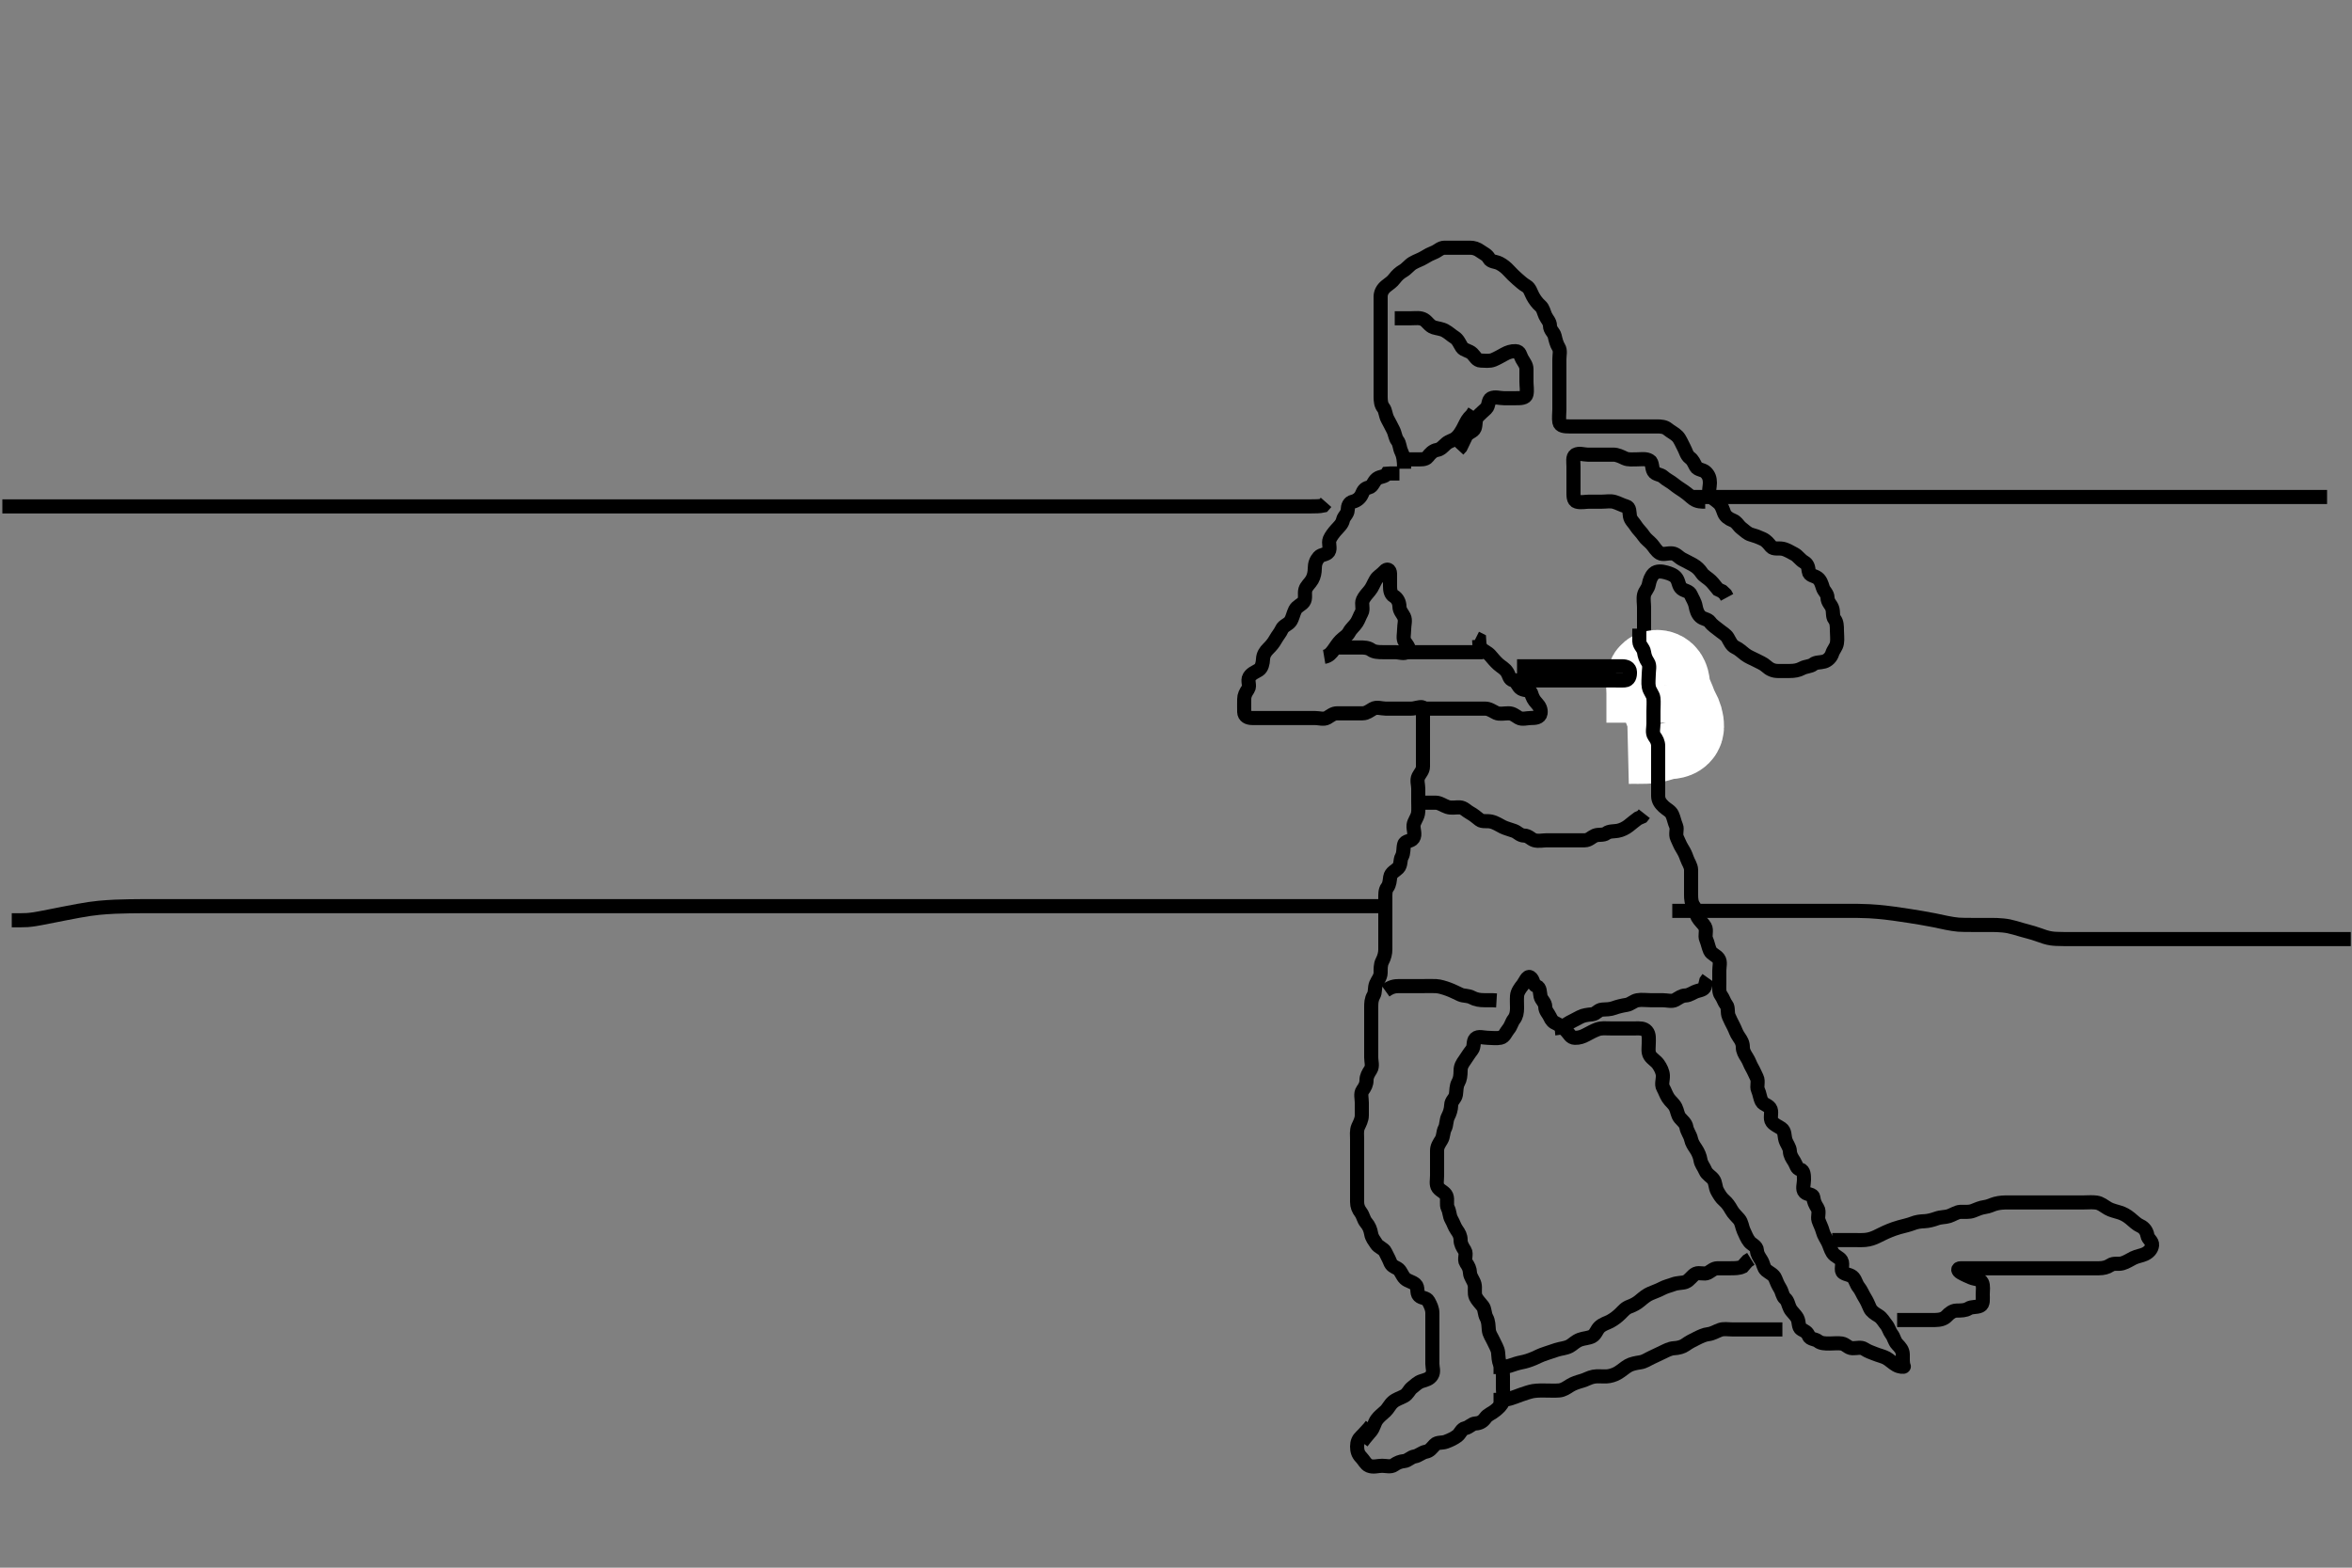 <svg width="500" height="333.333" xmlns="http://www.w3.org/2000/svg" xmlns:svg="http://www.w3.org/2000/svg" xmlns:xlink="http://www.w3.org/1999/xlink">
 <rect width="100%" height="100%" fill="#808080" stroke="none"/>
 <!-- Created with SVG-edit - http://svg-edit.googlecode.com/ -->
 <g display="inline" class="layer">
  <title>Layer 1</title>
  <path t="0,515,531,548,564,581,581,611,612,631,652,664,681,698,723,732,748,764,764,788,798,849,900,1101,1132,1149,1149,1149,1164,1164,1166,1182,1182,1182,1182,1198,1198,1470,1470,1514,1531,1548,1564,1595,1614,1631,1648,1648,1664,1681,1699,1699,1715,1731,1748,1764,1781,1798,1814,1831,1851,1867,1883,1898,1914,1931,1948,1971,1972,1981,2014,2031,2048,2064,2116,2148,2164,2164,2181,2203,2219,2231,2248,2264,2281,2298,2299,2314,2331,2332,2348,2348,2364,2381,2381,2398,2414,2431,2448,2464,2481,2498,2514,2531,2548,2564,2565,2581,2614,2643,2651,2651,2676,2692,2699,2723,2764,2814,2831,2848,2848,2866,2891,2931,2948,2948,2964,2981,2981,2998,3014,3031,3048,3048,3064,3115,3148,3164,3164,3181,3198,3214,3231,3248,3248,3264,3281,3281,3307,3348,3371,3381,3411,3431,3448,3467,3467,3481,3498,3499,3531,3532,3548,3571,3581,3598,3619,3620,3643,3693,3714,3731,3781,3781,3798,3798,3848,3898,3914,3986,4031,4031,4059,4075,4096,4115,4181,4198,4248,4300,4348,4364,4414,4948,4948,4968,4982,5033,5059,5110,6033,6443,6464,6481,6482,6499,6499,6499,6515,6515,6531,6532,6613,6635,6652,6715,6715,6731,6763,6787,6831,6848,6864,6881,6899,6914,6947,6998,7014,7015,7031,7081,7099,7114,7131,7149,7174,7181,7181,7203,7227,7248,7264,7315,7706,7716,7731,7748,7779,7798,7798,7814,7851,7875,7875,7883,7914,7931,7948,7948,7964,7964,7981,7998,8014,8048,8064,8064,8081,8099,8115,8131,8131,8164,8164,8181,8198,8214,8235,8235,8251,8267,8291,8307,8348,8364,8389,8431,8432,8448,8499,8514,8539,8547,8579,8597,8660,8683,8683,8699,8723,8764,8803,8819,8864,8883,8909,8915,8931,8947,8964,8981,9031,9299,9319,9364,9381,9397,9419,9431,9563,9636,9683,9703,9714" d="M289.5,306.667C290.379,305.445 290.991,304.856 291.475,304.231C292.052,303.485 292.163,302.571 292.669,301.867C293.199,301.129 293.793,300.744 294.548,300.024C295.127,299.471 295.416,298.716 296.111,298.103C296.778,297.514 297.644,297.291 298.5,296.833C299.291,296.41 299.555,295.557 300.111,295.103C300.863,294.488 301.444,293.915 302.204,293.671C303.1,293.384 303.874,293.24 304.379,292.445C304.889,291.641 304.5,290.82 304.5,289.98C304.5,288.98 304.5,288.125 304.5,287.505C304.5,286.146 304.5,285.423 304.5,284.708C304.5,283.721 304.5,282.721 304.5,281.923C304.5,281.014 304.506,280.151 304.5,279.188C304.495,278.267 304.124,277.522 303.667,276.667C303.243,275.875 302.268,276.101 301.667,275.5C301.066,274.899 301.584,273.717 300.889,273.103C300.223,272.513 299.276,272.408 298.7,271.865C297.99,271.198 297.793,270.095 297.064,269.703C296.306,269.295 295.828,269.17 295.489,268.277C295.212,267.546 294.841,266.977 294.479,266.188C294.144,265.457 293.081,265.25 292.584,264.468C292.119,263.737 291.645,263.219 291.496,262.367C291.332,261.439 291.055,260.703 290.416,259.952C289.849,259.286 289.822,258.513 289.279,257.788C288.796,257.145 288.5,256.467 288.5,255.567C288.5,254.667 288.5,253.867 288.5,252.967C288.5,252.067 288.5,251.167 288.5,250.267C288.5,249.367 288.5,248.467 288.5,247.567C288.5,246.667 288.5,245.867 288.5,245.031C288.5,244.01 288.5,243.262 288.5,242.268C288.5,241.503 288.351,240.369 288.721,239.567C289.03,238.899 289.495,238.067 289.5,237.167C289.505,236.267 289.5,235.367 289.5,234.467C289.5,233.567 289.178,232.529 289.667,231.833C290.169,231.118 290.5,230.567 290.5,229.667C290.5,228.867 290.871,228.238 291.379,227.445C291.857,226.698 291.5,225.667 291.5,224.867C291.5,223.967 291.5,223.067 291.5,222.167C291.5,221.267 291.5,220.367 291.5,219.467C291.5,218.567 291.5,217.667 291.5,216.867C291.5,215.967 291.5,215.067 291.5,214.146C291.5,213.345 291.509,212.513 292,211.667C292.42,210.943 292.169,210.081 292.521,209.208C292.827,208.449 293.482,207.806 293.5,206.833C293.514,206.077 293.447,205.132 293.853,204.367C294.301,203.521 294.5,202.667 294.5,201.867C294.5,200.967 294.5,200.067 294.5,199.167C294.5,198.256 294.5,197.345 294.5,196.667C294.5,195.552 294.5,194.667 294.5,193.867C294.5,192.967 294.5,192.067 294.5,191.167C294.5,190.267 294.433,189.321 294.925,188.692C295.414,188.068 295.429,187.175 295.536,186.492C295.686,185.532 296.689,185.128 297.215,184.583C297.881,183.892 297.596,182.873 298,182.167C298.454,181.373 298.27,180.437 298.5,179.567C298.729,178.701 299.946,178.967 300.428,178.231C300.958,177.422 300.409,176.362 300.501,175.467C300.585,174.654 301.258,173.939 301.443,173.014C301.579,172.331 301.5,171.303 301.5,170.367C301.5,169.467 301.5,168.567 301.5,167.667C301.5,166.867 301.137,165.87 301.536,165.103C301.931,164.343 302.499,163.865 302.5,162.967C302.501,162.067 302.5,161.167 302.5,160.267C302.5,159.367 302.5,158.467 302.5,157.567C302.5,156.667 302.5,155.867 302.5,154.967C302.5,154.067 302.5,153.167 302.5,152.267C302.5,151.367 302.533,150.408 302.415,150.384C301.698,150.24 300.838,150.667 300.038,150.667C299.079,150.667 298.275,150.667 297.453,150.667C296.187,150.667 295.542,150.667 294.522,150.667C293.701,150.667 292.677,150.254 291.857,150.724C291.169,151.118 290.5,151.667 289.7,151.667C288.8,151.667 287.9,151.667 287,151.667C286.1,151.667 285.2,151.667 284.3,151.667C283.4,151.667 282.891,152.174 282.143,152.609C281.412,153.034 280.4,152.667 279.5,152.667C278.7,152.667 277.8,152.667 276.9,152.667C276,152.667 275.1,152.667 274.2,152.667C273.3,152.667 272.4,152.667 271.5,152.667C270.7,152.667 269.8,152.667 268.9,152.667C268,152.667 267.1,152.667 266.2,152.667C265.301,152.666 264.529,152.311 264.5,151.367C264.473,150.467 264.5,149.567 264.5,148.667C264.5,147.867 264.814,147.28 265.333,146.5C265.804,145.793 265.107,144.736 265.585,143.952C266.076,143.148 266.868,142.915 267.6,142.445C268.244,142.031 268.461,141.015 268.499,140.151C268.54,139.209 269.018,138.508 269.584,137.951C270.255,137.29 270.735,136.709 271.147,135.967C271.605,135.142 272.157,134.561 272.485,133.816C272.843,133.004 273.85,132.806 274.331,132.097C274.786,131.425 274.925,130.465 275.333,129.667C275.742,128.868 276.644,128.636 277.143,127.962C277.657,127.268 277.257,126.232 277.504,125.371C277.725,124.603 278.484,124.034 278.925,123.267C279.341,122.544 279.496,121.667 279.5,120.909C279.505,119.852 279.784,119.124 280.379,118.445C280.909,117.841 281.98,117.992 282.443,117.309C282.917,116.611 282.319,115.513 282.667,114.667C282.943,113.996 283.55,113.236 284.075,112.641C284.643,111.998 285.318,111.435 285.5,110.567C285.667,109.775 286.471,109.311 286.5,108.467C286.531,107.567 286.801,106.845 287.6,106.666C288.443,106.478 289.166,105.858 289.479,105.146C289.829,104.35 290.044,103.861 291,103.646C291.843,103.456 291.955,102.366 292.721,101.788C293.429,101.254 294.379,101.445 294.857,100.724L295.7,100.667L296.6,100.667L297.5,100.667" id="svg_1" stroke-width="3" stroke="#000" fill="none"/>
  <path t="11476,11797,11827,11827,11847,12067,12087,12099,12115,12132,12148,12148,12165,12182,12211,12232,12248,12265,12314,12314,12364,12364,12382,12403,12403,12427,12459,12549,12579,12598,12647,12647,12666,12683,12731,12749,12779,12853,12897,12947,12947,13009,13019,13035,13051,13083,13097,13097,13118,13133,13147,13171,13231,13260,13260,13283,13307,13323,13347,13371,13381,13443,13515,13564,13581,13603,13669,13714,13731,13755,13755,13797,13814,13864,13881,13882,13897,13914,13931,13947,13971,13987,13997,14014,14031,14052,14083,14131,14131,14197,14227,14247,14275,14283,14331,14355,14399,14420,14431,14453,14464,14514,14531,14547,14571,14614,14643,14643,14683,14759,14809,14847,14896,14946,14963,14987,14987,15112,15147,15163,15211,15385,15401,15606,15638,15647,15664,15681,15681,15697,15714,15732,15747,15747,15765,15796,15814,15815,15866,15931,15932,15948,15948,15948,15964,15982,15982,16032,16051,16099,16115,16202,16231,16251,16252,16297,16347,16364,16387,16387,16397,16427,16447,16476,16515,16547,16587,16631,16681,16681,16731,16747,16764,16803,16814,16830,16860,16880,16897,16916,16931,16947,16964,16965,16981,16997,17014,17035,17060,17080,17097,17098,17114,17130,17147,17164,17187,17227,17247,17248,17315,17347,17397,17397,17414,17464,17610,17625,17645,17715,17730,17764,17780,17798,17814,17831,17852,17897,17914,17931,17964,18014,18175,18191,18230,18247,18264,18332,18347,18364,18395,18427,18482,18498,18515,18564,18580,18597,18627,18680,18697,18698,18747,18764,18780,18830,18847,18848,18864,18881,18897,18898,18915,18931,18931,18947,18964,18980,19011,19011,19030,19048,19064,19083,19099,19123,19139,19157,19199,19215,19215,19238,19251,19251,19267,19281,19307,19315,19332,19347,19365,19414,19431,19921,19937,19965,19987,19987,20003,20048,20066,20115,20131,20148,20199,20231,20356,20372,20380,20403,20403,20420,20464,20484,20507,20516,20582,20619,20630,20630,20659,20716,20764,20780,20781,20797,20814,20864,20880,20915,20930,20955,21140,21155,21172,21188,21204,21214,21214" d="M298.5,99.667C298.489,97.841 298.315,96.843 297.925,96.077C297.517,95.276 297.573,94.317 297.075,93.692C296.589,93.084 296.594,92.22 296.147,91.367C295.753,90.614 295.395,89.879 295,89.167C294.509,88.281 294.573,87.317 294.075,86.692C293.589,86.084 293.5,85.256 293.5,84.345C293.5,83.492 293.5,82.551 293.5,81.783C293.5,80.841 293.5,79.833 293.5,79.077C293.5,78.167 293.5,77.267 293.5,76.367C293.5,75.467 293.5,74.567 293.5,73.667C293.5,72.867 293.5,71.967 293.5,71.067C293.5,70.167 293.5,69.267 293.5,68.367C293.5,67.467 293.5,66.567 293.5,65.667C293.5,64.867 293.489,63.967 293.5,63.067C293.51,62.187 293.939,61.424 294.667,60.833C295.363,60.267 295.921,59.968 296.5,59.188C296.972,58.551 297.6,57.981 298.301,57.583C299.018,57.176 299.619,56.355 300.3,55.952C301.127,55.462 302.024,55.206 302.796,54.719C303.498,54.276 304.083,53.979 304.889,53.656C305.678,53.34 306.204,52.669 307.1,52.667C308,52.664 308.9,52.667 309.8,52.667C310.7,52.667 311.6,52.667 312.5,52.667C313.3,52.667 313.985,52.89 314.669,53.383C315.387,53.9 316.137,54.16 316.548,54.961C316.92,55.686 317.947,55.573 318.8,56.019C319.552,56.413 320.195,56.936 320.784,57.583C321.362,58.217 321.915,58.751 322.553,59.314C323.148,59.84 323.782,60.417 324.5,60.833C325.225,61.254 325.435,62.199 325.853,62.967C326.31,63.807 326.852,64.494 327.447,65.019C328.085,65.583 328.156,66.357 328.521,67.146C328.877,67.917 329.481,68.371 329.5,69.267C329.52,70.231 330.313,70.66 330.496,71.428C330.7,72.291 330.889,73.128 331.333,73.833C331.786,74.552 331.5,75.467 331.5,76.367C331.5,77.267 331.5,78.167 331.5,79.067C331.5,79.967 331.5,80.867 331.5,81.767C331.5,82.667 331.5,83.467 331.5,84.367C331.5,85.267 331.5,86.167 331.5,87.067C331.5,87.967 331.349,88.879 331.5,89.766C331.645,90.618 332.7,90.667 333.6,90.667C334.5,90.667 335.3,90.667 336.2,90.667C337.1,90.667 337.911,90.667 338.821,90.667C339.675,90.667 340.615,90.667 341.6,90.667C342.5,90.667 343.3,90.667 344.136,90.667C344.987,90.667 345.747,90.667 346.921,90.667C347.715,90.667 348.49,90.667 349.529,90.667C350.5,90.667 351.3,90.667 352.2,90.667C353.1,90.667 353.932,90.739 354.525,91.241C355.159,91.778 356.02,92.168 356.6,92.767C357.163,93.348 357.491,94.285 357.925,95.067C358.381,95.887 358.535,96.805 359.204,97.309C359.955,97.876 360.059,98.404 360.536,99.231C360.934,99.92 361.953,99.804 362.584,100.383C363.278,101.019 363.5,101.767 363.5,102.667C363.5,103.467 363.145,104.459 363.536,105.231C363.89,105.929 364.785,106.345 365.416,106.951C365.989,107.501 366.208,108.241 366.511,109.056C366.783,109.789 367.525,110.323 368.351,110.641C369.227,110.979 369.539,111.8 370.204,112.309C370.882,112.828 371.492,113.467 372.204,113.662C373.069,113.899 373.85,114.184 374.7,114.583C375.56,114.986 375.911,115.518 376.525,116.231C377.051,116.84 378.119,116.501 379,116.688C379.847,116.866 380.659,117.403 381.5,117.833C382.164,118.174 382.733,119.063 383.5,119.5C384.28,119.944 384.403,120.56 384.511,121.481C384.623,122.44 385.654,122.343 386.379,122.888C387.022,123.371 387.249,124.14 387.504,124.962C387.741,125.725 388.485,126.187 388.5,127.067C388.517,128.056 389.226,128.541 389.489,129.277C389.789,130.115 389.511,131.056 390,131.667C390.489,132.277 390.5,133.167 390.5,134.067C390.5,134.967 390.65,135.879 390.5,136.766C390.356,137.619 389.751,138.14 389.496,138.962C389.259,139.725 388.563,140.441 387.796,140.662C386.935,140.91 386.083,140.756 385.475,141.241C384.85,141.74 383.88,141.665 383.1,142.092C382.277,142.542 381.4,142.667 380.5,142.667C379.7,142.667 378.8,142.677 377.9,142.667C377,142.656 376.196,142.314 375.5,141.667C374.897,141.106 374.059,140.783 373.3,140.383C372.442,139.93 371.738,139.706 371,139.146C370.224,138.557 369.682,137.995 368.9,137.641C368.089,137.274 367.757,136.388 367.279,135.567C366.913,134.939 366.077,134.507 365.416,133.951C364.799,133.431 364.034,132.996 363.525,132.277C363.061,131.621 362.101,131.667 361.475,131.092C360.842,130.511 360.596,129.602 360.475,128.943C360.284,127.905 359.74,127.188 359.475,126.517C359.125,125.635 358.103,125.665 357.5,125.167C356.844,124.624 356.935,123.825 356.443,123.024C355.99,122.287 355.078,121.98 354.2,121.724C353.334,121.471 352.202,121.348 351.584,121.952C350.962,122.56 350.669,123.436 350.511,124.267C350.33,125.215 349.682,125.661 349.501,126.468C349.305,127.345 349.5,128.267 349.5,129.167C349.5,130.067 349.5,130.967 349.5,131.867C349.5,132.767 349.5,133.667 349.5,134.467C349.5,135.367 349.5,136.267 349.5,137.167C349.5,138.067 349.5,138.967 349.5,139.867C349.5,140.767 349.5,141.667 349.5,142.467C349.5,143.367 349.237,144.319 349.542,145.167C349.838,145.991 350.703,146.213 351.39,146.962C351.975,147.599 352.612,148.146 353.147,148.719C353.787,149.405 354.318,150.027 354.853,150.614C355.38,151.192 355.5,152.067 355.5,152.967C355.5,153.867 355.5,154.767 355.5,155.667L355.5,156.467" id="svg_2" stroke-width="3" stroke="#000" fill="none"/>
  <path t="24266,24380,24397,24398,24415,24431,24431,24447,24448,24639,24655,24671,24671,24681,24698,24715,24715,24731,24731,24731,24731,24748,24748,24764,24947,24947,24979,24997,24997,25014,25014,25030,25030,25030,25047,25047,25064,25147" d="M351.5,153.667C351.5,151.841 351.5,150.833 351.5,149.971C351.5,149.146 351.5,148.181 351.5,147.456C351.5,146.467 351.368,145.493 351.501,144.553C351.613,143.765 352.729,143.774 353.143,144.371C353.69,145.16 353.462,146.205 353.721,146.988C353.967,147.729 354.502,148.832 354.7,149.349C355.004,150.144 355.268,150.915 355.796,151.857C356.191,152.563 356.518,153.492 356.5,154.5C356.486,155.307 355.738,155.635 354.843,155.671C354.094,155.701 353.108,155.978 352.264,156.241C351.342,156.53 350.553,156.629 349.761,156.656C348.644,156.694 347.809,156.667 346.9,156.667L346.021,156.688" id="svg_3" stroke-width="20" stroke="#fff" fill="none"/>
  <path t="28870,29363,29363,29397,29413,29435,29515,29515,29563,29630,29698,29698,29765,29780,29827,29972,30013,30035,30035,30098,30147,30197,30220,30264,30315,30330,30355,30372,30413,30443,30451,30451,30497,30513,30531,30547,30564,30565,30580,30603,30603,30647,30667,30691,30707,30815,30848,30863,30880,30897,30947,30964,30964,30980,30997,31013,31030,31047,31091,31130,31130,31147,31163,31180,31230,31247,31264,31264,31313,31331,31347,31379,31397,31419,31435,31480,31499,31515,31563,31580,31597,31613,31614,31630,31647,31663,31713,31781,31797,31797,31813,31843,31863,31884,31899,31915,31963,31980,31997,32047,32075,32113,32131,32147,32163,32187,32232,32248,32297,32347,32371,32413,32413,32443,32497,32513,32530,32555,32579,32597,32613,32643,32680,32707,32707,32749,32765,32797,32813,32836,32884,32900,32964,32995,33013,33030,33059,33059,33113,33130,33155,33197,33213,33230,33247,33264,33284,33299,33315,33363,33380,33403,33419,33606,33637,33659,33683,33683,33707,33763,33787,33848,33848,33863,33884,33930,33980,34003,34004,34013,34035,34052,34084,34113,34163,34196,34228,34286,34313,34365,34415,34447,34496,34513,34563,34580,34596,34620,34696,34729,34746,34764,34780,34847,34863,34886,34929,34945,34995,35027,35045,35144,35160,35180,35196,35213,35230,35675,35707,35730,35746,35814,35846,35896,35896,35914,35931,35931,35946,35996,36013,36014,36044,36068,36083,36148,36148,36179,36230,36259,36281,36299,36395,36430,36446,36463,36483,36496,36547,36563,36580,36596,36613,36630,36646,36663,36680,36696,36715,36731,36830,36846,36846,36863,36883,36899,36913,36930,36956,36987,37011,37011,37030,37063,37064,37080,37096,37113,37113,37130,37131,37146,37163,37213,37230,37246,37280,37296,37346,37363,37387,37430,37446,37475,37530,37546,37596,37627,37646,37646,37663,37683,37697,37713,37731,37755,37771,37780,37811,37830,37846,37899,37946,37963,37987,37987,38019,38030,38046,38063,38083,38099,38118,38119,38139,38147,38163,38195,38213,38235,38260,38261,38281,38296,39257,39296,39297,39313,39331,39331,39445,39476,39531,39547,39564,39564,39581,39581,39597,39614,39663,39663,39923,39948,39964,39987,40003,40016,40035,40049,40065,40081,40098,40146,40211,40232,40249,40268,40299,40316,40333,40349,40654,40692,40717,40739,40740,40740,40765,40787,40830,40830,40882,40944,40998,41014,41080,41096,41228,41252,41252,41346,41377,41396,41413,41430,41780,41796,41813,41814,41829,41846,41863,41864,41899,41899,41946,41963,41964,42015,42066,42147,42213,42246,42440,42471,42496,42513,42514,42529,42581,42597,42646,42647,42668,42730,42764,42877,42877,42893,42930,42947,42963,43047,43079,43096,43113,43165,43196,43222,43246,43313,43340,43414,43414,43429,43476,43499,43513,43564,43589,43646,43647,43663,43696,43724,43746,43763,43779,43804,43829,43829,43846,43876,43931,43964,44013,44013,44043,44096,44113,44129,44179,44203,44227,44280,44296,44297,44346,44363,44380,44380,44396,44397,44413,44429,44528,44579,44580,44693,44726,44876,44994,45009,45026,45046,45063,45064,45146,45146,45180,45247,45280,45280,45323,45363,45396,45413,45414,45429,45479,45497,45513,45514,45530,45579,45603,45629,45651,45679,45680,45699,45730,45748,45748,45796,45964,45980,45981,45997,46052,46064,46092,46114,46131,46230,46348,46420,46447,46465,46481,46548,46564,46582,46604,46631" d="M348.5,133.667C348.5,134.667 348.473,135.467 348.5,136.367C348.529,137.311 349.356,137.718 349.5,138.667C349.62,139.458 349.815,140.054 350.333,140.833C350.804,141.541 350.5,142.467 350.5,143.367C350.5,144.267 350.343,145.182 350.511,146.067C350.69,147.013 351.415,147.654 351.499,148.467C351.591,149.362 351.5,150.267 351.5,151.167C351.5,152.067 351.5,152.967 351.5,153.867C351.5,154.767 351.178,155.805 351.667,156.5C352.169,157.215 352.5,157.767 352.5,158.667C352.5,159.467 352.5,160.367 352.5,161.267C352.5,162.167 352.5,163.077 352.5,163.988C352.5,164.841 352.5,165.781 352.5,166.667C352.5,167.467 352.483,168.367 352.5,169.267C352.518,170.231 352.989,170.852 353.667,171.5C354.299,172.104 355.123,172.416 355.479,173.188C355.848,173.986 355.942,174.778 356.333,175.667C356.623,176.324 356.102,177.369 356.536,178.231C356.888,178.93 357.097,179.604 357.585,180.381C358.05,181.121 358.326,181.705 358.585,182.467C358.887,183.355 359.482,184.066 359.5,184.967C359.518,185.866 359.5,186.767 359.5,187.667C359.5,188.467 359.5,189.367 359.5,190.267C359.5,191.167 359.567,192.01 360.075,192.692C360.552,193.333 360.488,194.292 360.925,195.067C361.335,195.793 362.048,196.336 362.443,197.024C362.913,197.843 362.336,198.924 362.721,199.767C363.027,200.436 363.167,201.34 363.521,202.146C363.834,202.858 364.83,203.118 365.333,203.833C365.823,204.528 365.5,205.467 365.5,206.367C365.5,207.267 365.5,208.167 365.5,209.067C365.5,209.967 365.363,210.948 365.853,211.614C366.356,212.298 366.511,213.056 367,213.667C367.489,214.277 367.133,215.246 367.521,216.146C367.829,216.86 368.137,217.468 368.536,218.231C368.933,218.989 369.062,219.647 369.667,220.5C370.135,221.162 370.5,221.767 370.5,222.667C370.5,223.467 370.871,224.096 371.379,224.888C371.857,225.635 372.007,226.276 372.443,227.024C372.867,227.753 373.112,228.404 373.464,229.103C373.898,229.964 373.368,231.017 373.721,231.767C374.086,232.542 374.098,233.371 374.536,234.231C374.871,234.887 376.098,234.995 376.415,235.867C376.723,236.716 376.177,237.821 376.721,238.545C377.205,239.188 378.026,239.476 378.699,239.952C379.479,240.504 379.303,241.501 379.557,242.367C379.814,243.244 380.457,243.864 380.5,244.767C380.543,245.666 380.983,246.274 381.415,246.952C381.908,247.726 381.883,248.453 382.699,248.668C383.496,248.878 383.5,249.967 383.5,250.867C383.5,251.767 383.066,252.899 383.667,253.5C384.268,254.101 385.416,253.821 385.5,254.667C385.579,255.463 385.871,256.096 386.379,256.888C386.857,257.635 386.332,258.703 386.585,259.467C386.842,260.239 387.278,260.993 387.501,261.865C387.708,262.67 388.188,263.312 388.584,264.099C388.959,264.844 389.097,265.604 389.585,266.381C390.05,267.121 391.048,267.336 391.443,268.024C391.913,268.843 391.175,270.146 391.857,270.61C392.555,271.084 393.457,271.011 394,271.667C394.499,272.27 394.605,273.066 395.147,273.719C395.638,274.31 395.96,275.19 396.447,275.962C396.89,276.665 397.132,277.269 397.521,278.146C397.837,278.857 398.61,279.337 399.301,279.751C400.097,280.227 400.485,281.047 401,281.667C401.5,282.269 401.663,283.105 402.147,283.719C402.659,284.369 402.689,285.154 403.333,285.833C403.935,286.468 404.471,287.023 404.5,287.967C404.527,288.866 404.407,289.799 404.721,290.545C404.776,290.674 403.875,290.679 403.1,290.241C402.374,289.831 401.745,289.183 401.057,288.788C400.401,288.411 399.327,288.18 398.5,287.833C397.837,287.556 397.113,287.352 396.333,286.833C395.626,286.362 394.7,286.694 393.8,286.667C392.856,286.638 392.448,285.81 391.5,285.667C390.709,285.547 389.8,285.667 388.9,285.667C388,285.667 387.111,285.656 386.5,285.167C385.889,284.677 384.801,284.78 384.511,284.056C384.156,283.17 383.682,283.06 382.936,282.631C382.246,282.234 382.503,281.047 382.075,280.267C381.624,279.445 380.933,278.989 380.536,278.231C380.137,277.468 380.112,276.652 379.475,276.092C378.885,275.575 378.893,274.735 378.415,273.952C377.924,273.149 377.664,272.526 377.415,271.867C377.087,270.999 376.14,270.659 375.475,270.092C374.878,269.583 374.903,268.729 374.415,267.952C373.95,267.212 373.537,266.666 373.5,265.867C373.457,264.949 372.394,264.609 371.936,264.056C371.368,263.371 371.03,262.434 370.667,261.667C370.33,260.954 370.281,259.922 369.699,259.236C369.135,258.571 368.507,258.039 368.075,257.267C367.617,256.449 367.176,255.801 366.525,255.241C365.882,254.688 365.506,254.039 365.075,253.267C364.618,252.448 364.747,251.432 364.216,250.751C363.728,250.124 362.872,249.714 362.553,248.961C362.167,248.054 361.629,247.507 361.5,246.667C361.378,245.871 361.017,245.013 360.525,244.277C360.077,243.608 359.668,243.036 359.479,242.167C359.295,241.32 358.65,240.562 358.5,239.667C358.36,238.828 357.663,238.324 357.147,237.719C356.596,237.073 356.595,236.222 356.216,235.467C355.78,234.599 355.13,234.238 354.621,233.445C354.143,232.699 353.954,231.996 353.557,231.309C353.134,230.578 353.548,229.565 353.5,228.667C353.457,227.863 353.034,227.001 352.525,226.277C352.023,225.562 351.262,225.193 350.784,224.497C350.279,223.763 350.5,222.688 350.5,221.868C350.5,220.967 350.647,219.943 350.064,219.277C349.453,218.579 348.615,218.667 347.675,218.667C346.667,218.666 345.805,218.667 344.9,218.667C344,218.667 343.1,218.667 342.299,218.667C341.333,218.667 340.455,218.533 339.522,218.888C338.862,219.139 338.057,219.552 337.2,220.019C336.455,220.426 335.7,220.693 334.8,220.667C333.856,220.639 333.619,219.828 332.979,219.188C332.339,218.547 331.69,218.003 330.979,217.688C330.102,217.298 329.844,216.976 329.479,216.188C329.123,215.417 328.519,214.962 328.5,214.067C328.48,213.102 327.682,212.672 327.501,211.865C327.305,210.988 327.468,210.015 326.649,209.692C325.775,209.347 326.053,208.258 325.279,207.788C324.667,207.417 324.179,208.844 323.649,209.492C323.216,210.023 322.557,210.904 322.5,211.767C322.44,212.665 322.5,213.467 322.5,214.367C322.5,215.267 322.337,216.105 321.853,216.719C321.341,217.369 321.232,218.167 320.667,218.833C320.086,219.518 319.844,220.464 319,220.646C318.12,220.835 317.2,220.667 316.3,220.667C315.4,220.667 314.268,220.232 313.667,220.833C313.066,221.434 313.49,222.521 312.889,223.267C312.362,223.921 311.849,224.76 311.416,225.381C310.86,226.178 310.51,226.687 310.5,227.645C310.489,228.667 310.404,229.461 310,230.167C309.546,230.96 309.65,231.879 309.5,232.766C309.356,233.619 308.529,234.023 308.5,234.967C308.472,235.866 308.199,236.718 307.853,237.367C307.399,238.216 307.561,239.206 307.147,239.967C306.742,240.713 306.894,241.597 306.415,242.381C305.924,243.185 305.5,243.767 305.5,244.667C305.5,245.467 305.5,246.367 305.5,247.267C305.5,248.167 305.5,249.067 305.5,249.967C305.5,250.867 305.241,251.893 305.721,252.545C306.235,253.244 307.183,253.484 307.489,254.277C307.81,255.107 307.405,256.111 307.784,256.867C308.22,257.734 308.087,258.49 308.557,259.31C309.023,260.122 309.178,260.805 309.667,261.5C310.169,262.215 310.5,262.767 310.5,263.667C310.5,264.467 310.871,265.096 311.379,265.888C311.857,266.635 311.178,267.805 311.667,268.5C312.169,269.215 312.452,269.768 312.5,270.667C312.543,271.47 313.247,272.204 313.464,273.067C313.684,273.94 313.336,274.924 313.721,275.767C314.027,276.436 314.692,277.063 315.216,277.751C315.683,278.364 315.557,279.367 316,280.167C316.443,280.967 316.418,281.87 316.5,282.767C316.584,283.678 317.087,284.261 317.5,285.167C317.864,285.966 318.386,286.825 318.464,287.492C318.58,288.494 318.534,289.375 318.925,290.067C319.387,290.883 319.5,291.767 319.5,292.667C319.5,293.467 319.5,294.367 319.5,295.267C319.5,296.167 319.768,297.109 319.496,297.962C319.234,298.783 318.519,299.357 317.931,299.867C317.229,300.475 316.275,300.772 315.787,301.467C315.251,302.229 314.638,302.614 313.667,302.667C312.861,302.71 312.333,303.5 311.5,303.667C310.667,303.833 310.464,304.804 309.796,305.31C309.1,305.836 308.297,306.21 307.4,306.545C306.549,306.863 305.576,306.602 305.021,307.188C304.332,307.913 303.965,308.518 303.1,308.677C302.269,308.831 301.511,309.557 300.8,309.662C299.865,309.8 299.346,310.583 298.5,310.667C297.704,310.745 297.049,310.998 296.333,311.5C295.638,311.988 294.7,311.667 293.8,311.667C292.9,311.667 291.92,312.033 291.021,311.646C290.306,311.338 289.951,310.452 289.333,309.833C288.716,309.215 288.5,308.467 288.5,307.567C288.5,306.667 288.783,305.995 289.379,305.445C290.016,304.857 290.475,304.241 291.075,303.641L291.553,303.019" id="svg_4" stroke-width="3" stroke="#000" fill="none"/>
  <path t="49726,50005,50005,50030,50048,50064,50084,50109,50130,50130,50147,50180,50206,50206,50230,50261,50298,50330,50347,50364,50380,50430,50430,50447,50469,50480,50497,50524,50532,50548,50564,50588,50630,50660,50680,50730,50789,50797,50797,50847,50897,50913,50930,50947,50965,50984,50997,51013,51030,51047,51063,51080,51100,51116,51116,51147,51163,51163,51180,51204" d="M302.5,170.667C303.5,170.667 304.3,170.649 305.2,170.667C306.101,170.685 306.81,171.285 307.7,171.581C308.558,171.867 309.501,171.629 310.3,171.667C311.218,171.709 311.709,172.41 312.5,172.833C313.249,173.234 313.874,173.778 314.553,174.314C315.133,174.772 316.122,174.489 317,174.688C317.962,174.905 318.651,175.419 319.5,175.833C320.152,176.151 321.055,176.368 321.889,176.677C322.623,176.95 323.111,177.652 324,177.667C324.979,177.683 325.437,178.441 326.204,178.662C327.065,178.91 328,178.667 328.9,178.667C329.8,178.667 330.7,178.667 331.6,178.667C332.5,178.667 333.3,178.667 334.2,178.667C335.1,178.667 336,178.669 336.9,178.667C337.796,178.664 338.307,177.996 339.021,177.688C339.828,177.339 340.811,177.684 341.5,177.167C342.126,176.697 343.013,176.809 343.9,176.656C344.733,176.513 345.621,176.053 346.215,175.583C346.953,174.997 347.6,174.445 348.2,174.019L349.064,173.641L349.553,173.019" id="svg_5" stroke-width="3" stroke="#000" fill="none"/>
  <path t="52644,52913,52913,52930,52930,52930,52947,52948,52948,52963,52963,52980,52980,52980,52997,52997,53013,53030,53047,53047,53097,53113,53130,53180,53197,53197,53247,53263" d="M294.5,210.667C295.722,209.788 296.472,209.667 297.514,209.667C298.321,209.666 298.903,209.667 300.099,209.667C300.979,209.667 301.815,209.667 302.815,209.667C303.689,209.667 304.501,209.635 305.3,209.677C306.102,209.72 307.086,210.044 307.843,210.314C308.853,210.675 309.612,211.109 310.5,211.5C311.158,211.79 312.12,211.665 312.9,212.092C313.723,212.542 314.6,212.667 315.5,212.667L316.3,212.667L317.2,212.667L318.143,212.724" id="svg_6" stroke-width="3" stroke="#000" fill="none"/>
  <path t="54508,54613,54630,54647,54647,54665,54680,54697,54697,54714,54731,54749,54764,54782,54782,54798,54798,54847,54863,54882,54882,54900,54924,54963,54980,54999,55013,55013,55036,55052,55052,55113,55130,55130,55180,55263,55285,55588,55613,55630,55652,55653" d="M330.5,218.667C332.333,218.5 332.77,217.893 333.6,217.445C334.248,217.096 335.107,216.656 335.911,216.241C336.674,215.847 337.505,215.771 338.478,215.667C339.344,215.574 339.715,214.728 340.6,214.667C341.498,214.605 342.27,214.646 343.153,214.314C343.859,214.048 344.874,213.806 345.8,213.662C346.619,213.535 347.267,212.821 348.1,212.677C348.987,212.525 349.9,212.667 350.8,212.667C351.7,212.667 352.6,212.667 353.385,212.667C354.325,212.667 355.439,213.012 356.138,212.609C356.952,212.141 357.5,211.692 358.3,211.667C359.201,211.638 359.923,210.981 360.8,210.724C361.664,210.47 362.415,210.381 362.501,209.467L362.721,208.567L363.147,207.967" id="svg_7" stroke-width="3" stroke="#000" fill="none"/>
  <path t="58831,59130,59130,59146,59163,59180,59196,59212,59263,59280,59296,59313,59363,59380,59396,59419,59496,59517,59540,59540,59580,59604,59620,59644,59663,59713,59713,60075,60085,60100,60124,60140,60156,60164,60164,60180,60196,60213,60230,60260,60330,60346,60363,60413,60413,60430,60446,60496,60513,60530,61132,61180,61196,61197,61214,61214,61230,61280,61346,61372,61413,61463,61463,61513,61563,61580,61630,61773,61804,61804" d="M281.5,139.667C282.5,139.5 282.991,138.872 283.5,138.188C284.016,137.493 284.381,136.828 285.021,136.188C285.661,135.547 286.394,135.193 286.784,134.467C287.243,133.612 287.946,133.119 288.415,132.381C288.854,131.69 289.048,130.997 289.443,130.309C289.913,129.49 289.336,128.409 289.721,127.567C290.027,126.897 290.628,126.211 291.147,125.614C291.717,124.96 291.963,124.145 292.485,123.267C292.913,122.548 293.741,122.157 294.331,121.468C294.881,120.825 295.482,121.102 295.5,121.967C295.519,122.866 295.5,123.767 295.5,124.667C295.5,125.467 295.61,126.336 296.301,126.751C297.096,127.227 297.481,128.066 297.5,128.967C297.519,129.865 298.111,130.407 298.464,131.113C298.855,131.896 298.5,132.841 298.5,133.781C298.5,134.767 298.178,135.805 298.667,136.5C299.169,137.215 299.893,138.049 299.213,138.581C298.517,139.127 297.5,138.667 296.522,138.667C295.701,138.667 294.8,138.667 293.9,138.667C293,138.667 292.132,138.628 291.479,138.167C290.81,137.694 289.983,137.667 289.021,137.667C288.1,137.666 287.2,137.667 286.3,137.667L285.4,137.667L284.5,137.667L283.7,137.667" id="svg_8" stroke-width="3" stroke="#000" fill="none"/>
  <path t="63747,64139,64164,64180,64196,64221,64221,64263,64280,64296,64296,64332,64356,64364,64413,64430,64446,64463,64480,64480" d="M298.5,138.667C299.301,138.667 300.2,138.667 301.1,138.667C302.021,138.667 302.984,138.667 303.675,138.667C304.743,138.667 305.6,138.667 306.5,138.667C307.3,138.667 308.2,138.667 309.1,138.667C310,138.667 310.9,138.667 311.8,138.667C312.7,138.667 313.6,138.667 314.5,138.667L315.3,138.667" id="svg_9" stroke-width="3" stroke="#000" fill="none"/>
  <path t="65317,65516,65532,65580,65651,65651,65696,65716,65763,65780,65780,65804,65846,65896,65924,65924,65964,65980,66030,66030,66060,66084,66096,66116,66204,66220,66244,66317,66317,66346,66484,66484,66581,66613,66630,66660,66680,66751,66796,66941,66941,66963,67014,67064,67092,67117,67164,67250,67461,67494,67513,67513,67528,67546,67546,67563,67579,67629" d="M301.5,150.667C303.3,150.667 304.2,150.667 305.021,150.667C305.984,150.667 306.675,150.667 307.743,150.667C308.7,150.667 309.6,150.667 310.5,150.667C311.3,150.667 312.2,150.667 313.1,150.667C313.911,150.667 314.821,150.666 315.675,150.667C316.613,150.667 317.247,151.198 318.069,151.581C318.782,151.913 319.743,151.667 320.7,151.667C321.6,151.667 322.109,152.174 322.857,152.609C323.588,153.034 324.6,152.667 325.5,152.667C326.3,152.667 327.356,152.614 327.5,151.667C327.62,150.876 327.311,150.179 326.667,149.5C326.065,148.866 325.757,148.274 325.496,147.371C325.29,146.663 324.123,146.85 323.4,146.445C322.663,146.032 322.498,144.888 321.699,144.668C320.814,144.424 320.893,143.735 320.415,142.952C319.924,142.149 319.164,141.815 318.525,141.241C317.924,140.701 317.365,140.049 316.8,139.372C316.258,138.723 315.301,138.381 314.785,137.865L314.504,136.967L314.443,136.024L313.738,135.671" id="svg_10" stroke-width="3" stroke="#000" fill="none"/>
  <path t="68472,69004,69029,69047,69047,69064,69079,69079,69096,69115,69115,69129,69146,69163,69163,69179,69196,69213,69263,69263,69279,69296,69332,69379,69396,69413,69511,69689,69705,69732,69748,69763,69763,69779,69796,69813,69829,69829,69850,69863,69879,69879,69900,69917,69929,69956,69996,70013,70013,70036,70036,70079,70096,70112,70139,70155,70195,70245" d="M322.5,141.667C324.3,141.667 325.136,141.667 325.984,141.667C326.847,141.667 327.875,141.667 328.821,141.667C329.5,141.667 330.478,141.667 331.5,141.667C332.3,141.667 333.2,141.667 334.021,141.667C334.984,141.667 335.675,141.667 336.743,141.667C337.7,141.667 338.6,141.667 339.5,141.667C340.3,141.667 341.2,141.667 342.1,141.667C343,141.667 343.9,141.666 344.8,141.667C345.699,141.667 346.457,141.949 346.5,142.867C346.542,143.766 346.285,144.606 345.4,144.667C344.502,144.728 343.7,144.667 342.8,144.667C341.9,144.667 340.979,144.667 340.016,144.667C339.325,144.667 338.257,144.667 337.4,144.667C336.5,144.667 335.7,144.667 334.8,144.667C333.9,144.667 333,144.667 332.1,144.667C331.195,144.667 330.333,144.667 329.5,144.667C328.522,144.667 327.701,144.667 326.8,144.667C325.9,144.667 325,144.667 324.1,144.667L323.2,144.667L322.3,144.667L321.4,144.667" id="svg_11" stroke-width="3" stroke="#000" fill="none"/>
  <path t="72583,73051,73092,73147,73163,73179,73195,73245,73263,73313,73329,73347,73363,73379,73396,73420,73428,73574,73612,73663,73684,73684,73729,73779" d="M298.5,97.667C299.301,97.667 300.2,97.667 301.1,97.667C302,97.667 303.016,97.778 303.5,97.146C304.019,96.469 304.604,95.817 305.5,95.667C306.338,95.526 306.843,94.829 307.447,94.314C308.094,93.763 308.897,93.665 309.5,93.167C310.156,92.624 310.554,91.963 311,91.167C311.448,90.367 311.785,89.467 312.301,88.867L312.889,88.267L313.416,87.467" id="svg_12" stroke-width="3" stroke="#000" fill="none"/>
  <path t="74583,74834,74846,74863,74879,74896,74913,74913,74929,74946,74963,74988,74988,75030,75062,75079,75096,75146,75162,75162,75179,75203,75363,75413,75428,75460,75479,75496,75496,75512,75529,75546,75546,75572,75800,75816,75846,75879,75908,75908,75932,75956,76028,76095,76163,76212,76228,76278,76329,76350,76365,76365,76506,76522,76563,76612,76629,76660,76660,76678,76695,76716,77059,77075,77091,77096,77112,77112,77129,77146,77162" d="M296.5,67.667C298.3,67.667 299.2,67.667 300.1,67.667C301,67.667 301.876,67.495 302.7,67.952C303.392,68.336 303.915,69.341 304.8,69.609C305.663,69.872 306.458,69.902 307.2,70.314C308.024,70.772 308.55,71.318 309.204,71.719C309.976,72.192 310.265,73.058 310.785,73.865C311.181,74.479 312.336,74.546 312.979,75.188C313.62,75.827 313.935,76.649 314.8,76.667C315.7,76.685 316.653,76.848 317.5,76.5C318.171,76.224 319.036,75.74 319.8,75.314C320.542,74.901 321.3,74.64 322.2,74.667C323.144,74.695 323.136,75.579 323.557,76.309C324.025,77.121 324.5,77.667 324.5,78.467C324.5,79.367 324.5,80.267 324.5,81.167C324.5,82.067 324.698,82.989 324.499,83.865C324.316,84.67 323.2,84.667 322.3,84.667C321.4,84.667 320.5,84.667 319.7,84.667C318.8,84.667 317.816,84.312 317.021,84.688C316.315,85.02 316.564,86.261 315.932,86.867C315.423,87.355 314.651,87.997 314.075,88.641C313.556,89.221 313.798,90.222 313.489,91.056C313.214,91.802 312.054,91.927 311.621,92.767C311.287,93.415 310.925,94.267 310.525,95.056L309.979,95.646" id="svg_13" stroke-width="3" stroke="#000" fill="none"/>
  <path t="78806,79018,79060,79060,79077,79077,79077,79077,79077,79094,79094,79094,79094,79110,79110,79110,79127,79127,79127,79127,79127,79144,79144,79144,79144,79160,79160,79160,79160,79161,79177,79177,79177,79177,79195,79195,79195,79195,79211,79211,79211,79211,79228,79228,79228,79245,79245,79245,79245,79261,79261,79261,79278,79278,79278,79278,79295,79295,79295,79311,79311,79311,79328,79328,79328,79346,79346,79346,79361,79361,79361,79378,79378,79378,79396,79396,79396,79412,79412,79412,79412,79428,79428,79428,79445,79445,79445,79445,79446,79461,79461,79461,79478,79478,79478,79495,79495,79511,79511,79511,79528,79528,79528,79545,79545,79545,79561,79561,79578,79578,79596,79596,79612,79612,79612,79629,79629,79629,79629,79645,79645,79645,79661,79661,79661,79678,79678,79678,79695,79695,79695,79711,79711,79711,79712,79728,79728,79728,79729,79745,79745,79745,79746,79761,79761,79761,79762,79762,79778,79778,79779,79779,79779,79796,79796,79796,79796,79812,79812,79812,79812,79828,79828,79828,79829,79829,79845,79845,79845,79846,79846,79861,79862,79862,79862,79862,79880,79880,79881,79881,79896,79896,79896,79896,79896,79911,79911,79912,79912,79928,79928,79929,79929,79929,79945,79945,79946,79961,79961,79962,79962,79978,79979,79979,79979,79995,79996,79996,80012,80012,80012,80028,80028,80045,80045,80046,80061,80061,80062,80078,80078,80079,80095,80095,80096,80111,80111,80112,80112,80128,80128,80129,80129,80145,80145,80146,80146,80161,80161,80162,80162,80178,80179,80179,80196,80196,80196,80212,80212,80228,80228,80245,80245,80246,80261,80261,80262,80278,80279,80295,80295,80311,80328,80329,80346,80362,80362,80378,80379,80396,80396,80396,80412,80412,80428,80429,80429,80445,80446,80446,80461,80462,80462,80478,80479,80495,80496,80511,80512,80512,80528,80529,80546,80546,80562,80562,80579,80579,80596,80596,80613,80629,80629,80646,80662,80679,80700,80700,80716,80732,80748,80772,80788,80804,80846,80846,80897" d="M0.5,107.667C2.3,107.667 3.104,107.667 3.727,107.667C5.123,107.667 5.572,107.667 6.542,107.667C7.045,107.667 8.051,107.667 9.435,107.667C10.229,107.667 10.938,107.667 11.896,107.667C12.8,107.667 13.711,107.667 14.657,107.667C15.667,107.667 16.385,107.667 17.136,107.667C17.911,107.667 18.701,107.667 19.9,107.667C20.7,107.667 21.5,107.667 22.3,107.667C23.5,107.667 24.3,107.667 25.1,107.667C25.9,107.667 26.7,107.667 27.9,107.667C28.695,107.667 29.479,107.667 30.615,107.667C31.679,107.667 32.347,107.667 33.325,107.667C33.984,107.667 35.021,107.667 36.125,107.667C36.875,107.667 37.616,107.667 38.678,107.667C39.664,107.667 40.289,107.667 41.5,107.667C42.1,107.667 43,107.667 43.9,107.667C44.8,107.667 45.711,107.667 46.657,107.667C47.667,107.667 48.383,107.667 49.115,107.667C50.19,107.667 51.167,107.667 51.99,107.667C52.715,107.667 53.922,107.667 54.736,107.667C55.311,107.667 56.5,107.667 57.395,107.667C58.264,107.667 59.333,107.667 60.047,107.667C60.725,107.667 61.921,107.667 62.725,107.667C63.547,107.667 64.579,107.667 65.275,107.667C66.184,107.667 67.187,107.667 68.042,107.667C68.662,107.667 70.021,107.667 70.748,107.667C71.479,107.667 72.19,107.667 73.457,107.667C74.26,107.667 75.062,107.667 76,107.667C76.753,107.667 77.587,107.667 78.46,107.667C79.333,107.667 80.557,107.667 81.281,107.667C82.243,107.667 83.333,107.667 84.043,107.667C84.895,107.667 85.901,107.667 86.736,107.667C87.667,107.667 88.453,107.667 89.275,107.667C90.333,107.667 91.047,107.667 91.953,107.667C92.921,107.667 93.725,107.667 94.547,107.667C95.578,107.667 96.458,107.667 97.479,107.667C98.253,107.667 99.162,107.667 99.962,107.667C100.921,107.667 101.736,107.667 102.605,107.667C103.5,107.667 104.4,107.667 105.3,107.667C105.9,107.667 107.1,107.667 108,107.667C108.6,107.667 109.8,107.667 110.7,107.667C111.3,107.667 112.5,107.667 113.395,107.667C114.264,107.667 115.333,107.667 116.052,107.667C116.761,107.667 117.833,107.667 118.81,107.667C119.521,107.667 120.252,107.667 121.333,107.667C122.347,107.667 123,107.667 123.984,107.667C125.022,107.667 125.757,107.667 126.521,107.667C127.305,107.667 128.5,107.667 129.301,107.667C130.111,107.667 130.936,107.667 131.785,107.667C133.121,107.667 133.583,107.667 134.515,107.667C135.439,107.667 136.331,107.667 137.557,107.667C138.29,107.667 138.979,107.667 139.983,107.667C141.022,107.667 141.757,107.667 142.521,107.667C143.304,107.667 144.5,107.667 145.301,107.667C146.111,107.667 146.936,107.667 147.785,107.667C149.121,107.667 149.584,107.667 150.525,107.667C151.475,107.667 151.947,107.667 153.333,107.667C154.215,107.667 155.064,107.667 155.889,107.667C156.699,107.667 157.9,107.667 158.7,107.667C159.5,107.667 160.3,107.667 161.5,107.667C162.3,107.667 163.1,107.667 163.9,107.667C164.7,107.667 165.9,107.667 166.704,107.667C167.521,107.667 168.357,107.667 169.667,107.667C170.121,107.667 171.044,107.667 171.958,107.667C172.833,107.667 174,107.667 174.645,107.667C175.458,107.667 176.667,107.667 177.462,107.667C178.042,107.667 178.987,107.667 180.021,107.667C180.748,107.667 181.479,107.667 182.531,107.667C183.731,107.667 184.479,107.667 185.183,107.667C186.184,107.667 187,107.667 187.816,107.667C188.816,107.667 189.725,107.667 190.667,107.667C191.453,107.667 192.275,107.667 193.333,107.667C194.275,107.667 194.953,107.667 196.185,107.667C196.736,107.667 197.605,107.667 198.8,107.667C199.4,107.667 200.3,107.667 201.5,107.667C202.101,107.667 203.021,107.667 203.985,107.667C205.021,107.667 205.753,107.667 206.5,107.667C207.247,107.667 208.679,107.667 209.347,107.667C210,107.667 210.984,107.667 212.021,107.667C212.748,107.667 213.479,107.667 214.531,107.667C215.732,107.667 216.5,107.667 217.268,107.667C218.143,107.667 219.14,107.667 219.813,107.667C221,107.667 221.803,107.667 222.822,107.667C223.542,107.667 224.667,107.667 225.453,107.667C226.275,107.667 227.333,107.667 228.043,107.667C228.895,107.667 229.899,107.667 230.664,107.667C231.616,107.667 232.384,107.667 233.325,107.667C234.333,107.667 235.196,107.667 236.021,107.667C236.985,107.667 237.711,107.667 238.7,107.667C239.521,107.667 240.667,107.667 241.448,107.667C242.239,107.667 243.167,107.667 244,107.667C245.043,107.667 245.772,107.667 246.609,107.667C247.5,107.667 248.395,107.667 249.264,107.667C250.333,107.667 251.043,107.667 251.895,107.667C252.9,107.667 253.7,107.667 254.7,107.667C255.5,107.667 256.5,107.667 257.3,107.667C258.1,107.667 259.1,107.667 259.9,107.667C260.9,107.667 261.7,107.667 262.7,107.667C263.5,107.667 264.5,107.667 265.289,107.667C266.333,107.667 267.195,107.667 268.021,107.667C268.984,107.667 269.675,107.667 270.743,107.667C271.7,107.667 272.6,107.667 273.5,107.667C274.3,107.667 275.2,107.667 276.1,107.667C277,107.667 277.9,107.667 278.8,107.667C279.7,107.667 280.5,107.667 281.3,107.496L281.9,106.816" id="svg_14" stroke-width="3" stroke="#000" fill="none"/>
  <path t="81951,82045,82046,82062,82081,82097,82097,82112,82112,82129,82129,82129,82129,82146,82146,82146,82162,82162,82179,82179,82179,82179,82196,82196,82196,82196,82212,82212,82212,82212,82212,82228,82228,82228,82228,82228,82245,82245,82245,82245,82261,82261,82261,82278,82278,82278,82295,82295,82295,82296,82296,82311,82311,82311,82311,82348,82348,82349,82349,82349,82349,82349,82380,82381,82381,82382,82383,82383,82383,82383,82383,82406,82406,82406,82406,82406,82406,82406,82406,82406,82429,82429,82429,82429,82429,82429,82429,82429,82429,82453,82453,82453,82453,82476,82476,82476,82499,82499,82522,82523,82523,82545,82546,82546,82569,82569,82570,82570,82592,82593,82593,82616,82616,82617,82640,82640,82640,82640,82663,82663,82663,82663,82663,82687,82687,82687,82716,82716,82716,82742,82742,82742,82782,82782,82782,82814,82814,82814,82847,82847,82873,82896,82896,82990,83028,83061,83062,83096,83161,83228,83295,83378,83445" d="M359.5,105.667C360.5,105.667 361.3,105.667 362.2,105.667C363.136,105.667 363.985,105.667 364.905,105.667C365.901,105.667 366.521,105.667 367.667,105.667C368.457,105.667 369.311,105.667 369.901,105.667C371.099,105.667 371.979,105.667 372.815,105.667C373.816,105.667 374.5,105.667 375.667,105.667C376.462,105.667 377.347,105.667 377.987,105.667C379.022,105.667 379.757,105.667 380.521,105.667C381.701,105.667 382.9,105.667 383.301,105.667C384.111,105.667 384.936,105.667 385.785,105.667C387.121,105.667 388.048,105.667 388.515,105.667C389.439,105.667 390.331,105.667 391.557,105.667C392.286,105.667 393.279,105.667 393.897,105.667C395.1,105.667 396,105.667 396.6,105.667C397.8,105.667 398.711,105.667 399.336,105.667C400.667,105.667 401.385,105.667 402.136,105.667C402.911,105.667 403.701,105.667 404.9,105.667C405.704,105.667 406.521,105.667 407.357,105.667C408.667,105.667 409.123,105.667 410.084,105.667C411.146,105.667 411.727,105.667 412.348,105.667C413.013,105.667 414.5,105.667 415.328,105.667C416.208,105.667 417.129,105.667 418.084,105.667C419.062,105.667 420.056,105.667 421.056,105.667C422.052,105.667 424,105.667 424.935,105.667C425.843,105.667 426.724,105.667 427.581,105.667C428.417,105.667 429.232,105.667 430.029,105.667C430.811,105.667 432.333,105.667 433.078,105.667C433.808,105.667 434.52,105.667 435.211,105.667C435.875,105.667 436.509,105.667 437.11,105.667C437.672,105.667 438.667,105.667 439.475,105.667C440.417,105.667 441.179,105.667 442.184,105.667C443,105.667 443.816,105.667 444.815,105.667C445.689,105.667 446.7,105.667 447.521,105.667C448.185,105.667 449.187,105.667 450.042,105.667C450.987,105.667 452.021,105.667 452.748,105.667C453.479,105.667 454.531,105.667 455.457,105.667C456.479,105.667 457.183,105.667 458.187,105.667C459.042,105.667 459.662,105.667 461.022,105.667C461.757,105.667 462.521,105.667 463.305,105.667C464.5,105.667 465.299,105.667 466.089,105.667C466.864,105.667 467.615,105.667 469.015,105.667C469.664,105.667 470.595,105.667 471.5,105.667C472.396,105.667 473.264,105.667 474.333,105.667C475.047,105.667 475.953,105.667 476.922,105.667C477.736,105.667 478.604,105.667 479.5,105.667C480.391,105.667 481.228,105.667 482.357,105.667C483.079,105.667 484.021,105.667 484.984,105.667C485.675,105.667 486.743,105.667 487.6,105.667C488.5,105.667 489.3,105.667 490.2,105.667C491.1,105.667 492,105.667 492.9,105.667L493.8,105.667L494.7,105.667" id="svg_15" stroke-width="3" stroke="#000" fill="none"/>
  <path t="85841,85944,85961,85961,85978,85978,85978,85978,85978,85994,85994,85994,85994,85994,85994,86012,86012,86012,86012,86012,86012,86012,86012,86028,86028,86028,86028,86028,86028,86028,86028,86028,86044,86044,86044,86044,86044,86044,86044,86044,86045,86061,86061,86061,86061,86061,86061,86061,86062,86062,86078,86078,86078,86078,86078,86078,86079,86079,86079,86094,86094,86094,86094,86094,86095,86095,86111,86111,86111,86111,86111,86112,86128,86128,86128,86128,86129,86129,86129,86144,86144,86144,86144,86145,86145,86145,86161,86162,86162,86162,86162,86162,86162,86180,86180,86180,86180,86181,86181,86194,86194,86195,86195,86195,86195,86211,86212,86212,86212,86228,86228,86228,86228,86229,86229,86229,86229,86244,86244,86244,86244,86245,86245,86245,86245,86261,86261,86261,86261,86262,86262,86262,86278,86278,86278,86279,86279,86279,86279,86294,86294,86294,86295,86295,86295,86311,86311,86311,86312,86312,86328,86328,86329,86329,86329,86345,86345,86345,86345,86345,86345,86345,86365,86365,86365,86366,86366,86366,86366,86366,86380,86380,86380,86380,86381,86381,86381,86381,86381,86396,86396,86396,86396,86396,86397,86397,86397,86397,86413,86414,86414,86414,86414,86414,86414,86414,86414,86430,86430,86430,86430,86430,86430,86430,86430,86431,86446,86446,86446,86446,86446,86446,86446,86446,86446,86463,86463,86463,86463,86463,86463,86463,86480,86480,86480,86480,86480,86480,86480,86496,86496,86496,86496,86496,86513,86513,86513,86513,86513,86530,86530,86530,86530,86530,86530,86546,86546,86546,86546,86546,86578,86579,86579,86579,86594,86595,86595,86595,86595,86595,86612,86612,86612,86612,86628,86628,86629,86644,86644,86645,86661,86661,86678,86678,86679,86694,86694,86695,86711,86711,86712,86728,86728,86729,86744,86745,86745,86762,86762,86762,86779,86779,86779,86779,86795,86795,86795,86795,86812,86812,86812,86813,86813,86828,86829,86829,86829,86829,86844,86845,86845,86845,86862,86862,86862,86879,86879,86895,86912,86912,86929,86929,86945,86963,86964,86980,86995,87012" d="M2.5,195.667C4.257,195.667 5.172,195.682 5.819,195.631C7.003,195.536 7.757,195.386 8.608,195.231C9.533,195.061 10.014,194.963 11.5,194.667C12,194.567 13.004,194.366 13.511,194.267C14.536,194.065 15.056,193.961 16.667,193.667C17.222,193.565 18.384,193.367 19,193.277C19.645,193.183 20.326,193.097 21.047,193.024C21.813,192.946 23.5,192.828 24.428,192.788C25.406,192.746 26.425,192.721 27.473,192.703C28.542,192.684 29.62,192.676 30.698,192.671C31.767,192.667 33.833,192.667 34.814,192.667C35.759,192.667 36.671,192.667 37.556,192.667C38.417,192.667 39.257,192.667 40.082,192.667C40.895,192.667 42.5,192.667 43.3,192.667C44.097,192.667 44.891,192.667 45.679,192.667C46.458,192.667 47.228,192.667 47.986,192.667C48.729,192.667 50.167,192.667 50.857,192.667C51.528,192.667 52.181,192.667 52.817,192.667C53.438,192.667 54.043,192.667 54.634,192.667C55.212,192.667 56.333,192.667 56.879,192.667C57.416,192.667 57.947,192.667 59,192.667C59.525,192.667 60.584,192.667 61.667,192.667C62.785,192.667 63.357,192.667 63.936,192.667C65.111,192.667 65.704,192.667 67.5,192.667C68.1,192.667 68.7,192.667 69.9,192.667C70.5,192.667 71.1,192.667 72.3,192.667C73.5,192.667 74.1,192.667 75.3,192.667C75.9,192.667 76.5,192.667 77.7,192.667C78.3,192.667 79.5,192.667 80.699,192.667C81.296,192.667 81.889,192.667 83.064,192.667C83.643,192.667 84.215,192.667 85.879,192.667C86.416,192.667 87.475,192.667 88,192.667C89.053,192.667 89.584,192.667 91.221,192.667C91.78,192.667 92.893,192.667 93.438,192.667C94.476,192.667 94.96,192.667 96.568,192.667C97.231,192.667 97.909,192.667 98.692,192.667C100.25,192.667 100.895,192.667 101.591,192.667C102.331,192.667 103.104,192.667 103.903,192.667C104.717,192.667 105.539,192.667 107.167,192.667C107.957,192.667 108.728,192.667 109.481,192.667C110.217,192.667 110.938,192.667 112.334,192.667C113.012,192.667 114.333,192.667 114.978,192.667C115.615,192.667 116.864,192.667 117.479,192.667C118.089,192.667 119.299,192.667 120.5,192.667C121.1,192.667 122.3,192.667 122.9,192.667C123.5,192.667 124.7,192.667 125.3,192.667C126.5,192.667 127.697,192.667 128.291,192.667C128.879,192.667 130.028,192.667 130.586,192.667C132.167,192.667 132.657,192.667 133.586,192.667C134.458,192.667 135.291,192.667 136.5,192.667C137.303,192.667 138.121,192.667 138.972,192.667C139.871,192.667 140.833,192.667 141.872,192.667C142.419,192.667 143.562,192.667 144.157,192.667C144.766,192.667 145.388,192.667 147.322,192.667C147.993,192.667 148.684,192.667 149.4,192.667C150.146,192.667 150.927,192.667 151.748,192.667C152.613,192.667 154.5,192.667 155.528,192.667C156.607,192.667 157.725,192.667 158.873,192.667C160.042,192.667 161.22,192.667 162.398,192.667C163.567,192.667 165.833,192.667 166.914,192.667C167.959,192.667 168.971,192.667 169.956,192.667C170.917,192.667 171.857,192.667 172.782,192.667C173.695,192.667 175.5,192.667 176.4,192.667C177.296,192.667 178.186,192.667 179.068,192.667C179.938,192.667 180.792,192.667 181.628,192.667C182.444,192.667 184,192.667 184.735,192.667C185.443,192.667 186.124,192.667 186.781,192.667C187.417,192.667 188.032,192.667 188.629,192.667C189.211,192.667 190.333,192.667 190.878,192.667C191.415,192.667 191.943,192.667 192.464,192.667C192.979,192.667 193.489,192.667 193.995,192.667C194.499,192.667 195.5,192.667 196,192.667C196.501,192.667 197.005,192.667 197.511,192.667C198.536,192.667 199.057,192.667 200.667,192.667C201.221,192.667 202.353,192.667 202.925,192.667C203.5,192.667 204.647,192.667 205.216,192.667C206.878,192.667 207.413,192.667 208.453,192.667C208.958,192.667 209.938,192.667 211.333,192.667C212.217,192.667 212.652,192.667 213.521,192.667C214.41,192.667 215.833,192.667 216.343,192.667C217.405,192.667 217.951,192.667 219.049,192.667C219.595,192.667 221.167,192.667 221.657,192.667C222.581,192.667 223.438,192.667 224.234,192.667C225.333,192.667 226.356,192.667 227.042,192.667C227.767,192.667 229,192.667 229.952,192.667C230.458,192.667 231.5,192.667 232.024,192.667C233.048,192.667 234.435,192.667 235.228,192.667C235.938,192.667 236.587,192.667 237.8,192.667C238.689,192.667 239.543,192.667 240.579,192.667C241.264,192.667 242.099,192.667 243.105,192.667C243.957,192.667 244.921,192.667 245.736,192.667C246.605,192.667 247.5,192.667 248.395,192.667C249.264,192.667 250.333,192.667 251.047,192.667C251.953,192.667 252.921,192.667 253.725,192.667C254.547,192.667 255.579,192.667 256.5,192.667C257.184,192.667 258.187,192.667 259.042,192.667C259.662,192.667 261.021,192.667 261.753,192.667C262.5,192.667 263.247,192.667 264.333,192.667C265.352,192.667 266.021,192.667 267.069,192.667C268.243,192.667 268.671,192.667 269.572,192.667C270.521,192.667 271.009,192.667 272.5,192.667C273.497,192.667 273.991,192.667 274.958,192.667C275.886,192.667 277.167,192.667 277.928,192.667C278.617,192.667 279.534,192.667 280.578,192.667C281.264,192.667 282.099,192.667 283.095,192.667C284.015,192.667 284.875,192.667 285.821,192.667C286.675,192.667 287.616,192.667 288.384,192.667C289.325,192.667 290.333,192.667 291.089,192.667L292,192.667L292.9,192.667L293.8,192.667" id="svg_16" stroke-width="3" stroke="#000" fill="none"/>
  <path t="87932,88062,88078,88095,88112,88112,88112,88112,88129,88129,88129,88129,88129,88129,88145,88145,88145,88145,88145,88145,88162,88162,88162,88162,88162,88162,88162,88179,88179,88179,88179,88179,88180,88180,88180,88195,88195,88195,88195,88195,88195,88195,88212,88212,88212,88212,88212,88212,88212,88228,88228,88228,88228,88228,88228,88229,88244,88244,88244,88244,88244,88244,88245,88261,88261,88261,88261,88261,88278,88278,88278,88294,88294,88311,88311,88311,88328,88328,88329,88329,88345,88345,88345,88345,88361,88361,88361,88361,88380,88380,88380,88394,88395,88395,88395,88412,88412,88412,88412,88428,88428,88428,88428,88444,88445,88445,88445,88445,88461,88461,88461,88478,88478,88478,88479,88479,88494,88494,88494,88511,88511,88512,88512,88528,88528,88529,88544,88544,88561,88578,88578,88594,88612,88628,88628,88644,88661,88678,88678,88694,88711,88712,88728,88744,88761,88778,88779,88794,88795,88811,88828,88828,88844,88862,88862,88911,88928,88928,88962,88963,88995,89030,89030,89068" d="M355.5,193.667C356.301,193.667 357.2,193.667 358.042,193.667C359.043,193.667 359.804,193.667 360.429,193.667C361.159,193.667 362.465,193.667 363.471,193.667C364.008,193.667 365.132,193.667 365.714,193.667C366.304,193.667 368.1,193.667 368.7,193.667C369.3,193.667 370.5,193.667 371.1,193.667C371.7,193.667 373.5,193.667 374.1,193.667C374.701,193.667 375.911,193.667 376.521,193.667C377.136,193.667 377.757,193.667 379.667,193.667C380.321,193.667 380.984,193.667 381.653,193.667C383,193.667 383.675,193.667 384.347,193.667C385.016,193.667 386.333,193.667 387.615,193.667C388.243,193.667 388.864,193.667 389.479,193.667C390.695,193.667 391.299,193.666 392.5,193.667C393.701,193.667 394.305,193.668 394.911,193.677C396.136,193.696 396.757,193.718 397.385,193.752C398.667,193.821 399.984,193.949 400.653,194.024C401.326,194.099 402,194.185 402.675,194.277C404.017,194.462 405.333,194.666 405.978,194.767C406.612,194.866 407.843,195.065 408.438,195.167C409.018,195.265 410.129,195.46 411.167,195.667C412.129,195.859 413.016,196.062 413.843,196.231C414.611,196.387 415.677,196.56 416.334,196.609C417.216,196.676 418.357,196.667 419.151,196.667C420.043,196.667 420.783,196.667 421.666,196.667C422.667,196.667 423.753,196.661 424.5,196.688C425.248,196.714 426.337,196.812 427.016,196.952C428.007,197.156 428.651,197.377 429.667,197.667C430.382,197.871 431.482,198.158 432.19,198.367C433.17,198.655 433.982,198.999 434.751,199.231C435.819,199.552 436.468,199.596 437.161,199.631C438.251,199.685 439.333,199.667 440.016,199.667C441,199.667 441.653,199.667 442.667,199.667C443.757,199.667 444.521,199.667 445.305,199.667C446.5,199.667 447.299,199.667 448.089,199.667C448.864,199.667 449.615,199.667 450.679,199.667C451.675,199.667 452.325,199.667 453.667,199.667C454.384,199.667 455.125,199.667 455.875,199.667C456.616,199.667 458.015,199.667 458.664,199.667C459.595,199.667 460.5,199.667 461.4,199.667C462.3,199.667 462.9,199.667 464.099,199.667C464.979,199.667 465.815,199.667 466.813,199.667C467.653,199.667 468.615,199.667 469.5,199.667C470.3,199.667 471.2,199.667 472.136,199.667C472.984,199.667 473.847,199.667 474.864,199.667C475.7,199.667 476.6,199.667 477.385,199.667C478.325,199.667 479.333,199.667 480.089,199.667C481,199.667 481.9,199.667 482.805,199.667C483.821,199.667 484.5,199.667 485.478,199.667C486.299,199.667 487.257,199.667 488.153,199.667C489.016,199.667 489.875,199.667 490.821,199.667C491.675,199.667 492.615,199.667 493.5,199.667C494.257,199.667 495.153,199.667 496.016,199.667C497,199.667 497.984,199.667 498.675,199.667L499.743,199.667" id="svg_17" stroke-width="3" stroke="#000" fill="none"/>
  <path t="90616,90684,90700,90712,90712,90729,90729,90729,90745,90745,90745,90745,90762,90762,90779,90779,90795,90795,90812,90812,90812,90829,90829,90852,90852,90862,90862,90879,90895,90912,90912,90929,90962,90979,90996,90996,91029,91029,91045,91045,91062,91062,91062,91079,91095,91095,91112,91129,91129,91145,91162,91162,91179,91195,91212,91212,91229,91245,91262,91279,91295,91295,91312,91329,91348,91380,91395,91412,91494,91510" d="M317.5,290.667C319.3,290.667 320.149,290.672 320.985,290.383C321.724,290.128 322.703,289.802 323.542,289.646C324.273,289.51 325.149,289.239 326.14,288.816C326.818,288.527 327.422,288.165 328.633,287.776C329.369,287.541 330.142,287.272 330.905,287.019C331.884,286.695 332.751,286.719 333.7,286.224C334.343,285.888 334.838,285.235 335.9,284.836C336.669,284.548 337.737,284.526 338.458,284.146C339.215,283.747 339.433,282.742 340.021,282.188C340.755,281.496 341.652,281.307 342.3,280.951C343.164,280.475 343.835,279.939 344.417,279.381C345.118,278.711 345.501,278.137 346.479,277.788C347.239,277.516 347.984,277.095 348.521,276.646C349.497,275.83 350.066,275.367 350.843,275.028C351.715,274.648 352.554,274.373 353.2,274.019C354.086,273.535 354.977,273.365 355.675,273.092C356.606,272.728 357.638,272.824 358.3,272.581C359.199,272.252 359.697,271.201 360.5,270.833C361.243,270.493 362.293,271.022 363.064,270.631C363.762,270.277 364.262,269.669 365.153,269.667C366.016,269.664 366.979,269.667 367.9,269.667C368.8,269.667 369.699,269.665 370.447,269.314L371,268.667L371.525,268.092L372.204,267.671" id="svg_18" stroke-width="3" stroke="#000" fill="none"/>
  <path t="92797,92974,92995,92995,93012,93028,93028,93046,93046,93046,93062,93062,93078,93078,93078,93078,93094,93111,93111,93127,93127,93144,93144,93161,93161,93177,93195,93195,93211,93227,93227,93244,93244,93261,93261,93277,93294,93311,93311,93311,93328,93328,93328,93344,93344,93361,93361,93361,93378,93378,93378,93394,93395,93411,93427,93428,93444,93461,93461,93477,93494,93511,93527,93527,93545,93545,93561,93562,93577,93594,93595,93595,93611,93627,93628,93644,93661,93677,93694,93936,93972,93980,93994,94012,94027,94044,94061,94077,94077,94094,94111,94140,94140,94148,94172,94211,94227,94244,94261,94277,94278,94294,94311,94327,94356,94356,94388,94396,94420,94420,94461,94477,94500,94516,94532,94548,94561,94577,94578,94594,94611,94627,94644,94661,94677,94677,94729,94729,94744,94794,95035,95066,95083,95094,95111,95131,95177,95276,95328,95328,95379,95462,95528,95594,95612,95628,95628,95644,95662,95662,95678,95695,95712,95712,95728,95728,95745,95762,95780,95780,95804,95820,95862,95879,95896,95916" d="M389.5,263.667C392.125,263.667 392.984,263.667 393.847,263.667C394.747,263.667 395.67,263.719 396.521,263.646C397.507,263.561 398.305,263.242 398.9,262.962C399.911,262.486 400.51,262.141 401.667,261.667C402.178,261.457 402.971,261.16 403.731,260.952C404.828,260.652 405.818,260.438 406.5,260.167C407.475,259.778 408.253,259.698 409.157,259.662C409.906,259.632 410.896,259.375 411.664,259.092C412.611,258.743 413.535,258.83 414.3,258.581C415.091,258.324 415.983,257.719 416.711,257.677C417.698,257.621 418.527,257.811 419.478,257.445C420.257,257.146 421.007,256.775 421.911,256.656C422.838,256.534 423.529,256.125 424.187,255.951C425.169,255.689 426,255.678 426.816,255.668C428.047,255.653 428.725,255.667 429.667,255.667C430.453,255.667 431.275,255.667 432.333,255.667C433.264,255.667 434.099,255.667 435.095,255.667C435.843,255.667 436.875,255.667 437.821,255.667C438.5,255.667 439.615,255.667 440.5,255.667C441.3,255.667 442.2,255.667 443.1,255.667C443.911,255.667 444.83,255.575 445.675,255.703C446.637,255.849 447.22,256.425 448.153,256.962C448.826,257.35 449.767,257.544 450.667,257.833C451.344,258.051 452.062,258.408 452.864,259.067C453.649,259.711 454.2,260.309 455,260.667C455.796,261.023 456.35,261.771 456.5,262.667C456.64,263.505 457.587,263.884 457.5,264.767C457.415,265.626 456.75,266.29 455.979,266.646C455.181,267.015 454.373,267.076 453.5,267.5C452.84,267.821 452.078,268.356 451.195,268.61C450.217,268.891 449.412,268.475 448.61,269.019C447.931,269.479 447.1,269.667 446.2,269.667C445.3,269.667 444.4,269.667 443.5,269.667C442.7,269.667 441.8,269.667 440.9,269.667C440.089,269.667 439.179,269.667 438.325,269.667C437.385,269.667 436.4,269.667 435.5,269.667C434.7,269.667 433.8,269.667 432.9,269.667C432,269.667 431.1,269.667 430.2,269.667C429.3,269.667 428.4,269.667 427.5,269.667C426.7,269.667 425.8,269.667 424.9,269.667C424,269.667 423.1,269.667 422.195,269.667C421.333,269.667 420.5,269.667 419.522,269.667C418.701,269.667 417.8,269.667 416.9,269.667C416.042,269.667 416.17,270.213 416.857,270.61C417.672,271.079 418.309,271.333 419.021,271.646C419.826,272 420.969,271.912 421.333,272.667C421.689,273.402 421.5,274.367 421.5,275.267C421.5,276.167 421.68,277.314 420.958,277.646C420.103,278.039 419.232,277.758 418.449,278.241C417.807,278.638 416.983,278.652 415.911,278.667C415.1,278.678 414.355,279.282 413.864,279.816C413.244,280.49 412.326,280.656 411.385,280.667C410.4,280.678 409.5,280.667 408.7,280.667C407.8,280.667 406.9,280.667 406,280.667L405.1,280.667L404.2,280.667L403.3,280.667" id="svg_19" stroke-width="3" stroke="#000" fill="none"/>
  <path t="96842,96991,97014,97028,97028,97028,97028,97028,97045,97045,97045,97062,97062,97062,97078,97078,97095,97095,97112,97112,97128,97128,97145,97145,97162,97178,97178,97195,97195,97212,97212,97228,97228,97245,97245,97262,97278,97295,97295,97312,97328,97345,97362,97362,97378,97378,97396,97412,97412,97428,97428,97445,97445,97462,97462,97478,97495,97512,97528,97528,97545,97545,97562,97578,97595,97612,97628,97645,97645,97662,97662,97685,97713" d="M317.5,297.667C319.3,297.667 320.095,297.665 321.167,297.333C321.846,297.123 322.61,296.81 323.435,296.517C324.247,296.229 325.33,295.877 325.933,295.781C326.936,295.621 327.921,295.667 328.725,295.667C329.547,295.667 330.582,295.729 331.458,295.646C332.341,295.562 332.971,295.102 333.821,294.567C334.479,294.153 335.488,293.827 336.253,293.614C337.167,293.36 337.817,292.902 338.747,292.724C339.652,292.55 340.501,292.703 341.479,292.666C342.254,292.638 343.175,292.351 343.847,291.962C344.782,291.422 345.358,290.824 346.153,290.371C346.827,289.987 347.752,289.809 348.7,289.665C349.616,289.527 350.213,289.049 351.1,288.641C351.913,288.268 352.645,287.903 353.5,287.5C354.184,287.178 354.982,286.718 355.847,286.671C356.863,286.616 357.689,286.364 358.257,285.962C359.138,285.339 359.707,285.059 360.7,284.567C361.476,284.182 362.323,283.766 363.195,283.671C363.996,283.584 364.818,283.078 365.6,282.788C366.452,282.473 367.257,282.667 368.153,282.667C369.016,282.667 369.979,282.667 370.9,282.667C371.8,282.667 372.7,282.667 373.6,282.667C374.5,282.667 375.257,282.667 376.153,282.667L377.016,282.667L377.979,282.667L378.911,282.667" id="svg_20" stroke-width="3" stroke="#000" fill="none"/>
  <path t="102131,102602,102628,102644,102645,102645,102660,102661,102678,102678,102678,102695,102711,102840,102855,102872,102892,102977,102977,103029,103079,103094,103124,103145,103161,103161,103178,103212,103228,103228,103245,103245,103295,103312,103312,103328,103345,103372,103380,103412,103428,103446,103476,103500,103516,103516,103561,103721,103762,103811,103843,103899,103923,103979,104004,104045,104045,104076,104095,104145,104161,104212,104236,104244,104260,104277,104294,104295,104311,104332,104345,104364,104378,104395,104428,104445,104460,104461,104478,104495,104511,104528,104528,104548,104595,104611,104628,104645,104645,104805,104931,104977,104994,104994,105010,105027,105027" d="M362.5,106.667C361.699,106.667 360.819,106.665 360.015,106.097C359.443,105.693 358.923,105.114 357.9,104.419C357.313,104.021 356.493,103.509 355.905,103.019C355.148,102.388 354.26,102.009 353.584,101.383C353.002,100.844 351.933,100.92 351.536,100.231C351.105,99.481 351.323,98.33 350.699,97.952C349.893,97.465 348.9,97.667 348,97.667C347.1,97.667 346.15,97.798 345.4,97.445C344.624,97.08 343.8,96.669 342.979,96.667C342.015,96.664 341.289,96.667 340.3,96.667C339.521,96.667 338.522,96.667 337.5,96.667C336.7,96.667 335.687,96.273 334.936,96.703C334.245,97.098 334.5,98.267 334.5,99.167C334.5,100.067 334.5,100.967 334.5,101.867C334.5,102.767 334.5,103.667 334.5,104.467C334.5,105.367 334.442,106.435 335.204,106.662C336.063,106.917 337,106.667 337.9,106.667C338.8,106.667 339.7,106.667 340.6,106.667C341.5,106.667 342.334,106.471 343.2,106.724C344.078,106.98 344.827,107.44 345.699,107.668C346.497,107.876 346.35,108.879 346.5,109.766C346.644,110.619 347.314,111.091 347.785,111.867C348.196,112.543 348.947,113.186 349.447,113.962C349.897,114.66 350.584,115.081 351.147,115.719C351.673,116.315 352.111,117.174 352.862,117.609C353.56,118.015 354.505,117.573 355.478,117.667C356.345,117.751 356.831,118.481 357.6,118.888C358.358,119.289 359.118,119.657 359.9,120.092C360.719,120.547 361.286,121.109 361.785,121.865C362.188,122.474 362.986,122.851 363.667,123.5C364.3,124.104 364.721,124.766 365.204,125.309L366.1,125.728L366.796,126.376L367.143,127.019" id="svg_21" stroke-width="3" stroke="#000" fill="none"/>
 </g>
</svg>